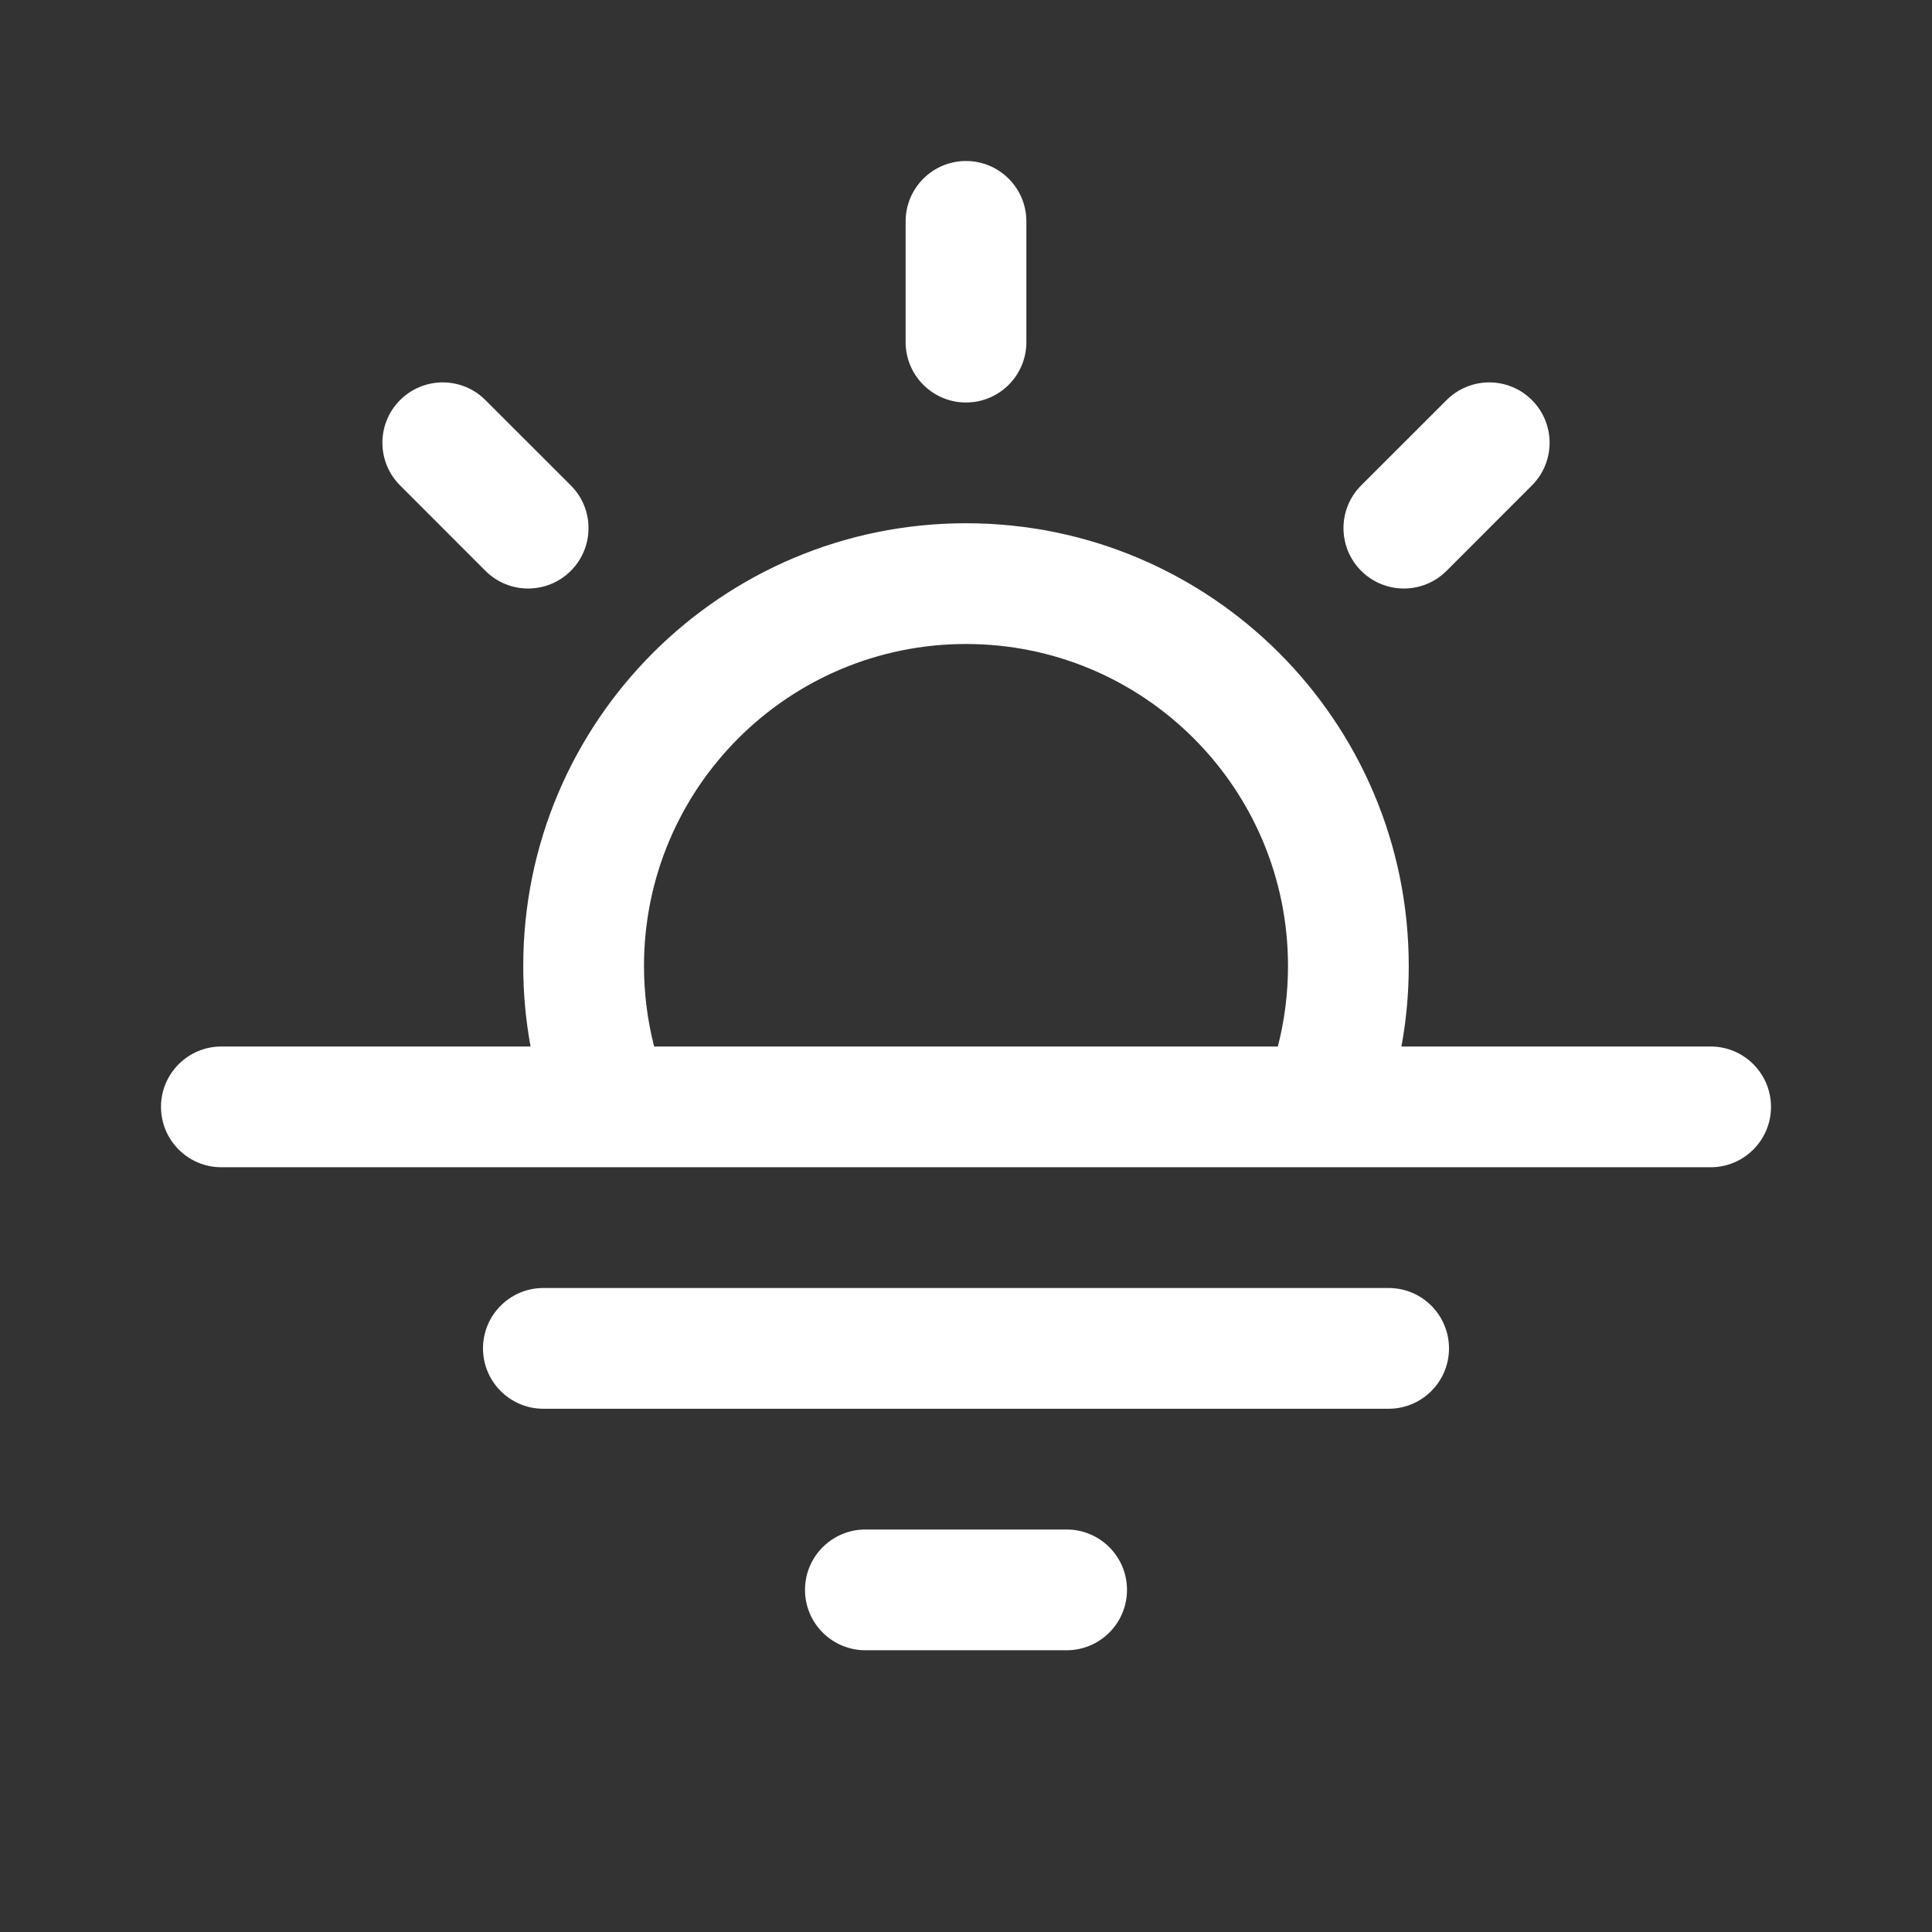 <svg width="24" height="24" viewBox="0 0 24 24" fill="none" xmlns="http://www.w3.org/2000/svg">
<rect x="0" y="0" width="24" height="24" fill="#333333" stroke="none"/>
<path d="M12.75 2.75C12.75 2.336 12.414 2 12 2C11.586 2 11.25 2.336 11.25 2.75V4.25C11.25 4.664 11.586 5 12 5C12.414 5 12.75 4.664 12.75 4.25V2.75ZM19.03 4.97C19.323 5.263 19.323 5.737 19.03 6.03L17.97 7.091C17.677 7.384 17.202 7.384 16.909 7.091C16.616 6.798 16.616 6.323 16.909 6.03L17.97 4.97C18.263 4.677 18.737 4.677 19.03 4.97ZM17.409 13C17.469 12.676 17.5 12.341 17.5 12C17.5 8.962 15.038 6.5 12 6.5C8.962 6.5 6.5 8.962 6.5 12C6.5 12.341 6.531 12.676 6.591 13H2.75C2.336 13 2 13.336 2 13.75C2 14.164 2.336 14.5 2.75 14.5H21.25C21.664 14.5 22 14.164 22 13.75C22 13.336 21.664 13 21.25 13H17.409ZM12 8C14.209 8 16 9.791 16 12C16 12.345 15.956 12.68 15.874 13H8.126C8.044 12.68 8 12.345 8 12C8 9.791 9.791 8 12 8ZM6 16.75C6 16.336 6.336 16 6.75 16H17.25C17.664 16 18 16.336 18 16.75C18 17.164 17.664 17.5 17.25 17.5H6.75C6.336 17.5 6 17.164 6 16.75ZM10 19.75C10 19.336 10.336 19 10.75 19H13.25C13.664 19 14 19.336 14 19.75C14 20.164 13.664 20.5 13.25 20.5H10.75C10.336 20.5 10 20.164 10 19.75ZM4.97 4.97C5.263 4.677 5.738 4.677 6.03 4.97L7.091 6.03C7.384 6.323 7.384 6.798 7.091 7.091C6.798 7.384 6.323 7.384 6.03 7.091L4.97 6.03C4.677 5.737 4.677 5.263 4.97 4.97Z" fill="#ffffff"/>
</svg>
